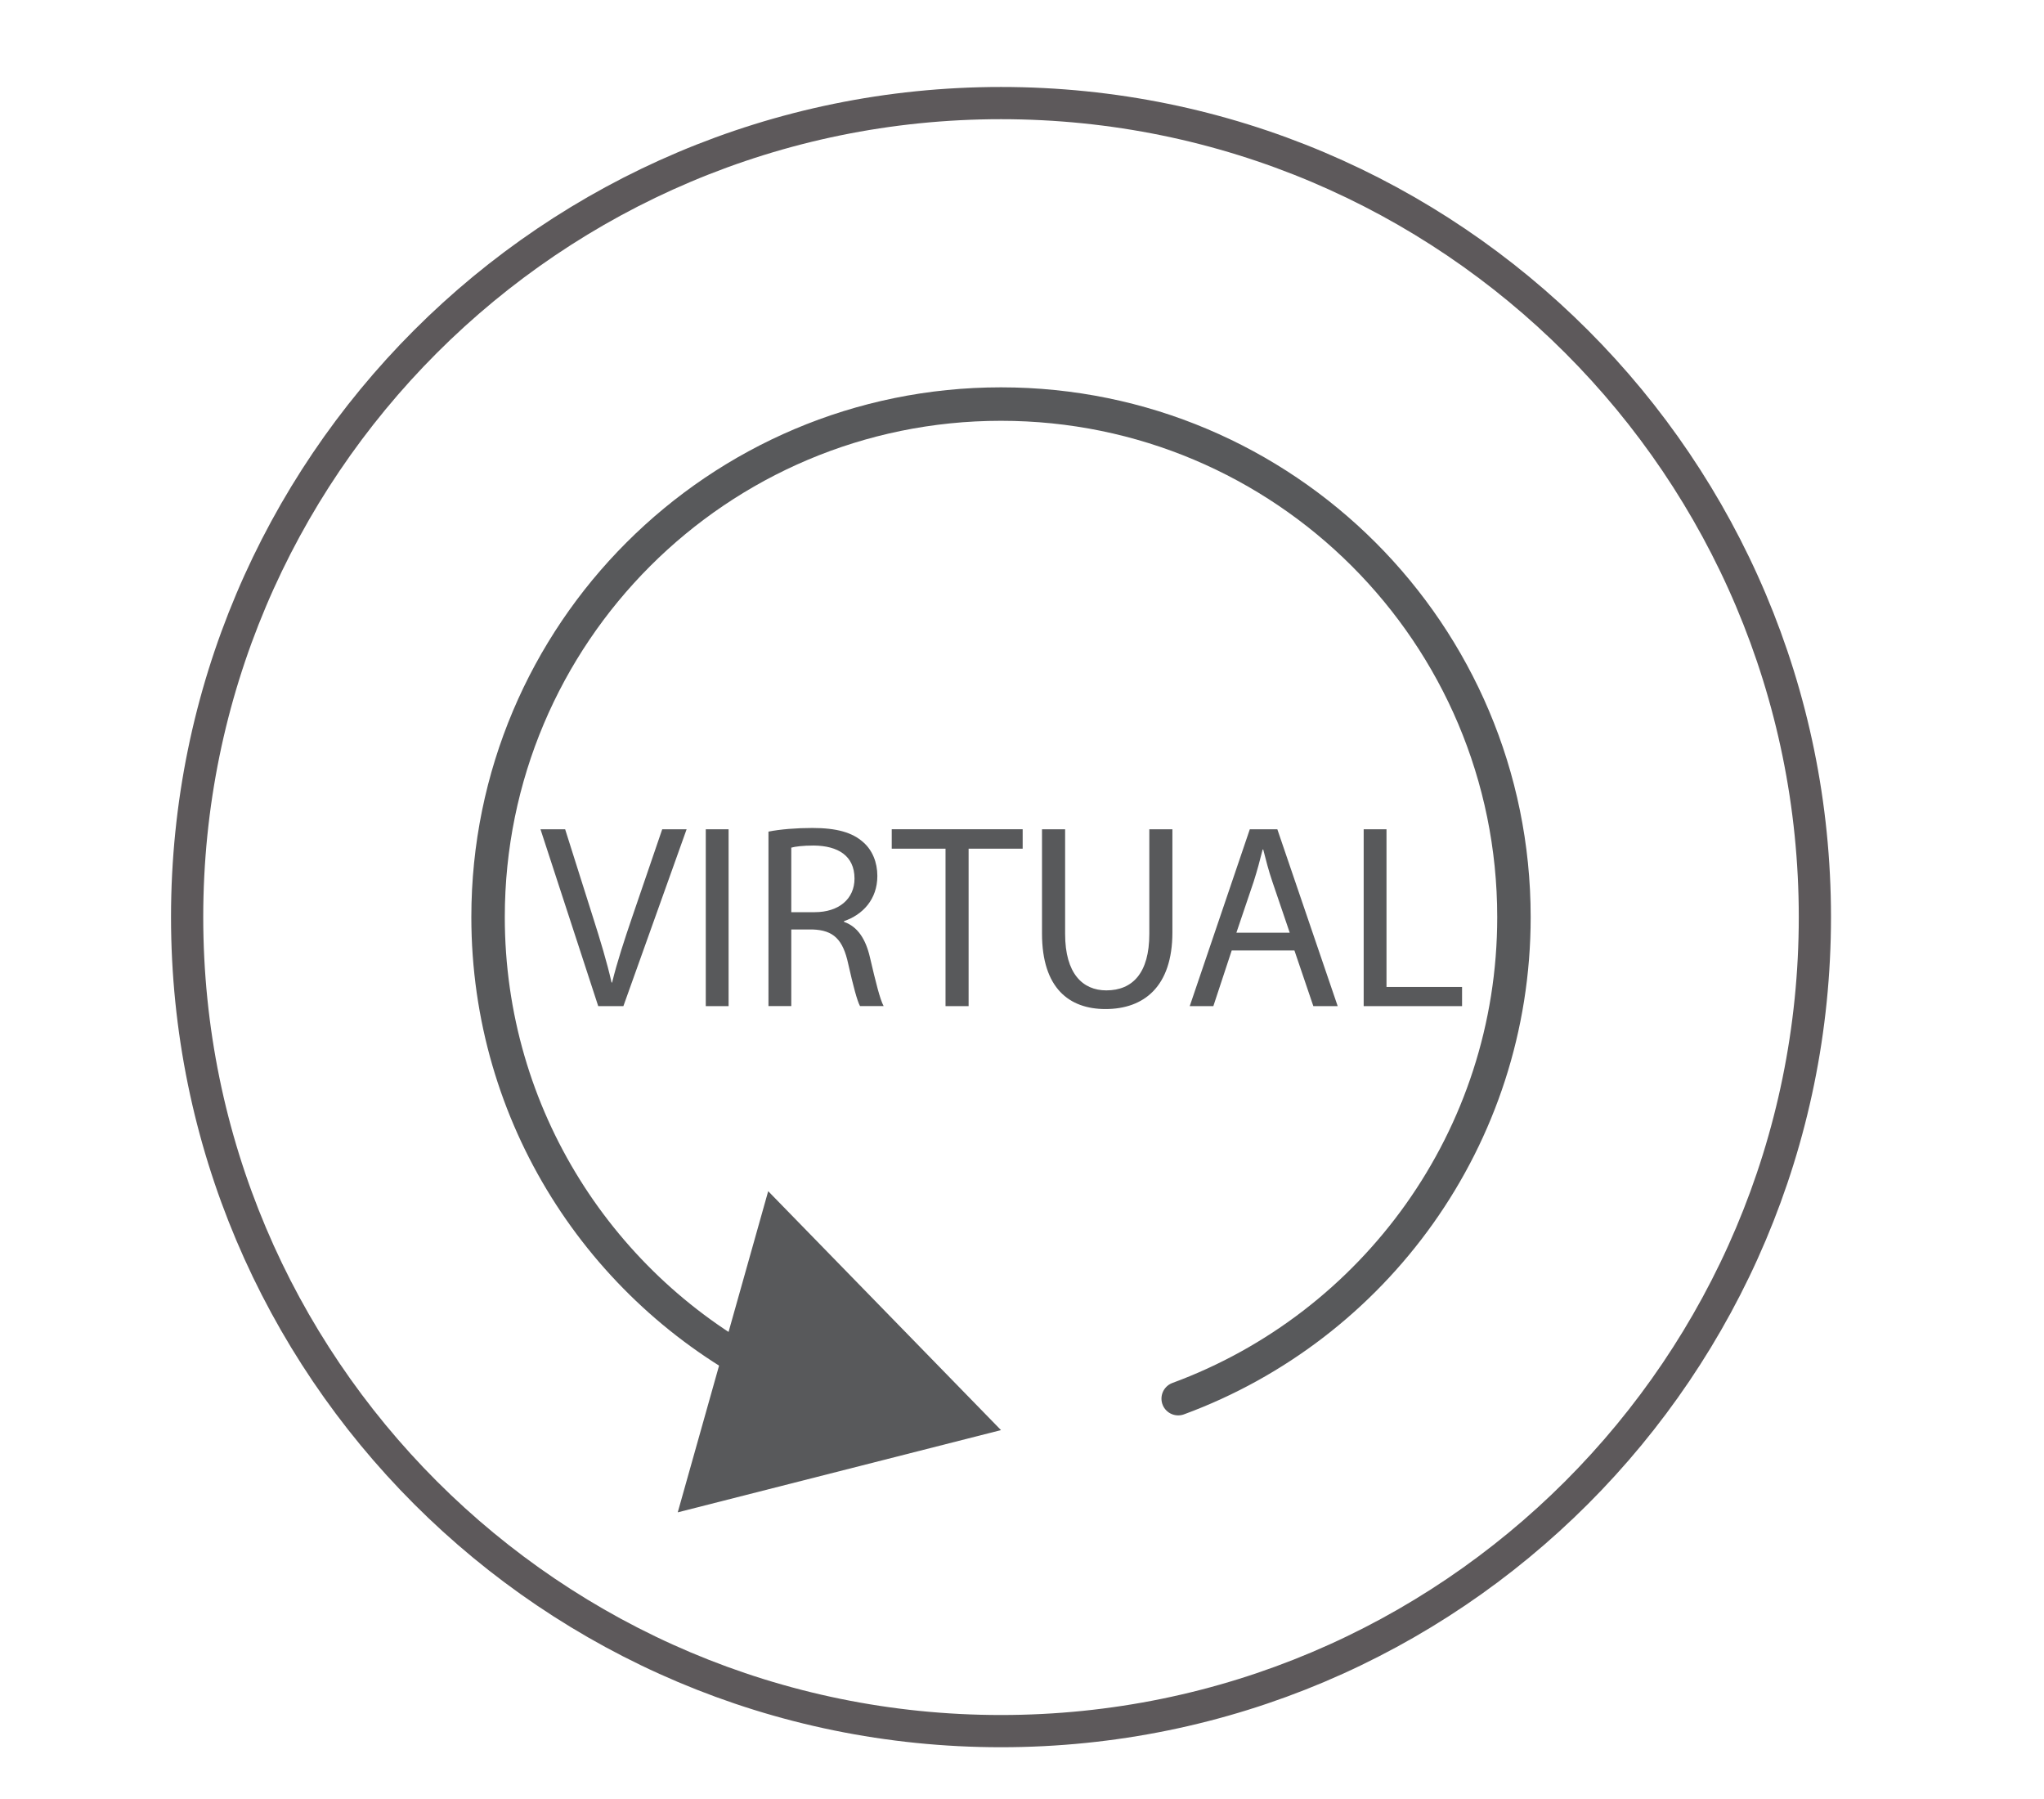 <?xml version="1.0" encoding="utf-8"?>
<!-- Generator: Adobe Illustrator 15.0.2, SVG Export Plug-In . SVG Version: 6.00 Build 0)  -->
<!DOCTYPE svg PUBLIC "-//W3C//DTD SVG 1.1//EN" "http://www.w3.org/Graphics/SVG/1.1/DTD/svg11.dtd">
<svg version="1.1" id="Livello_1" xmlns="http://www.w3.org/2000/svg" xmlns:xlink="http://www.w3.org/1999/xlink" x="0px" y="0px"
	 width="61.102px" height="53.781px" viewBox="0 0 61.102 53.781" enable-background="new 0 0 61.102 53.781" xml:space="preserve">
<g>
	<defs>
		<rect id="SVGID_1_" y="0" width="61.102" height="80.281"/>
	</defs>
	<clipPath id="SVGID_2_">
		<use xlink:href="#SVGID_1_"  overflow="visible"/>
	</clipPath>
	<path clip-path="url(#SVGID_2_)" fill="none" stroke="#5D595B" stroke-width="0.963" d="M29.923,51.741
		c13.439,0,24.33-10.891,24.33-24.332c0-13.432-10.891-24.328-24.33-24.328c-13.436,0-24.329,10.896-24.329,24.328
		C5.594,40.85,16.487,51.741,29.923,51.741z"/>
	<path clip-path="url(#SVGID_2_)" fill="none" stroke="#58595B" stroke-linecap="round" stroke-linejoin="round" d="M22.94,41.065
		c-4.957-2.541-8.35-7.701-8.35-13.654c0-8.469,6.865-15.334,15.333-15.334c8.469,0,15.334,6.865,15.334,15.334
		c0,6.607-4.179,12.237-10.037,14.393"/>
	<polygon clip-path="url(#SVGID_2_)" fill="#58595B" points="22.964,35.603 29.923,42.744 20.26,45.202 	"/>
	<g clip-path="url(#SVGID_2_)">
		<path fill="#58595B" d="M17.883,30.072l-1.726-5.286h0.737l0.824,2.604c0.227,0.713,0.423,1.356,0.564,1.976h0.016
			c0.149-0.612,0.369-1.278,0.604-1.968l0.894-2.612h0.729l-1.89,5.286H17.883z"/>
		<path fill="#58595B" d="M21.78,24.786v5.286h-0.682v-5.286H21.78z"/>
		<path fill="#58595B" d="M22.972,24.856c0.345-0.07,0.839-0.109,1.31-0.109c0.729,0,1.2,0.133,1.529,0.431
			c0.267,0.235,0.416,0.596,0.416,1.004c0,0.698-0.439,1.161-0.996,1.349v0.023c0.408,0.141,0.651,0.518,0.776,1.066
			c0.172,0.737,0.298,1.247,0.408,1.451h-0.706c-0.086-0.157-0.204-0.604-0.353-1.263c-0.157-0.729-0.439-1.004-1.059-1.027h-0.643
			v2.29h-0.682V24.856z M23.654,27.264h0.698c0.729,0,1.192-0.4,1.192-1.004c0-0.683-0.494-0.98-1.215-0.988
			c-0.33,0-0.565,0.031-0.675,0.063V27.264z"/>
		<path fill="#58595B" d="M28.265,25.366h-1.608v-0.581h3.914v0.581h-1.616v4.706h-0.69V25.366z"/>
		<path fill="#58595B" d="M31.84,24.786v3.129c0,1.184,0.525,1.686,1.231,1.686c0.784,0,1.286-0.518,1.286-1.686v-3.129h0.69v3.082
			c0,1.624-0.855,2.291-2,2.291c-1.082,0-1.898-0.62-1.898-2.259v-3.114H31.84z"/>
		<path fill="#58595B" d="M36.82,28.409l-0.549,1.663h-0.706l1.796-5.286h0.823l1.804,5.286H39.26l-0.565-1.663H36.82z
			 M38.554,27.876l-0.518-1.522c-0.118-0.345-0.196-0.659-0.274-0.964h-0.017c-0.078,0.313-0.164,0.635-0.267,0.957l-0.518,1.53
			H38.554z"/>
		<path fill="#58595B" d="M40.764,24.786h0.683v4.713h2.259v0.573h-2.941V24.786z"/>
	</g>
</g>
</svg>
